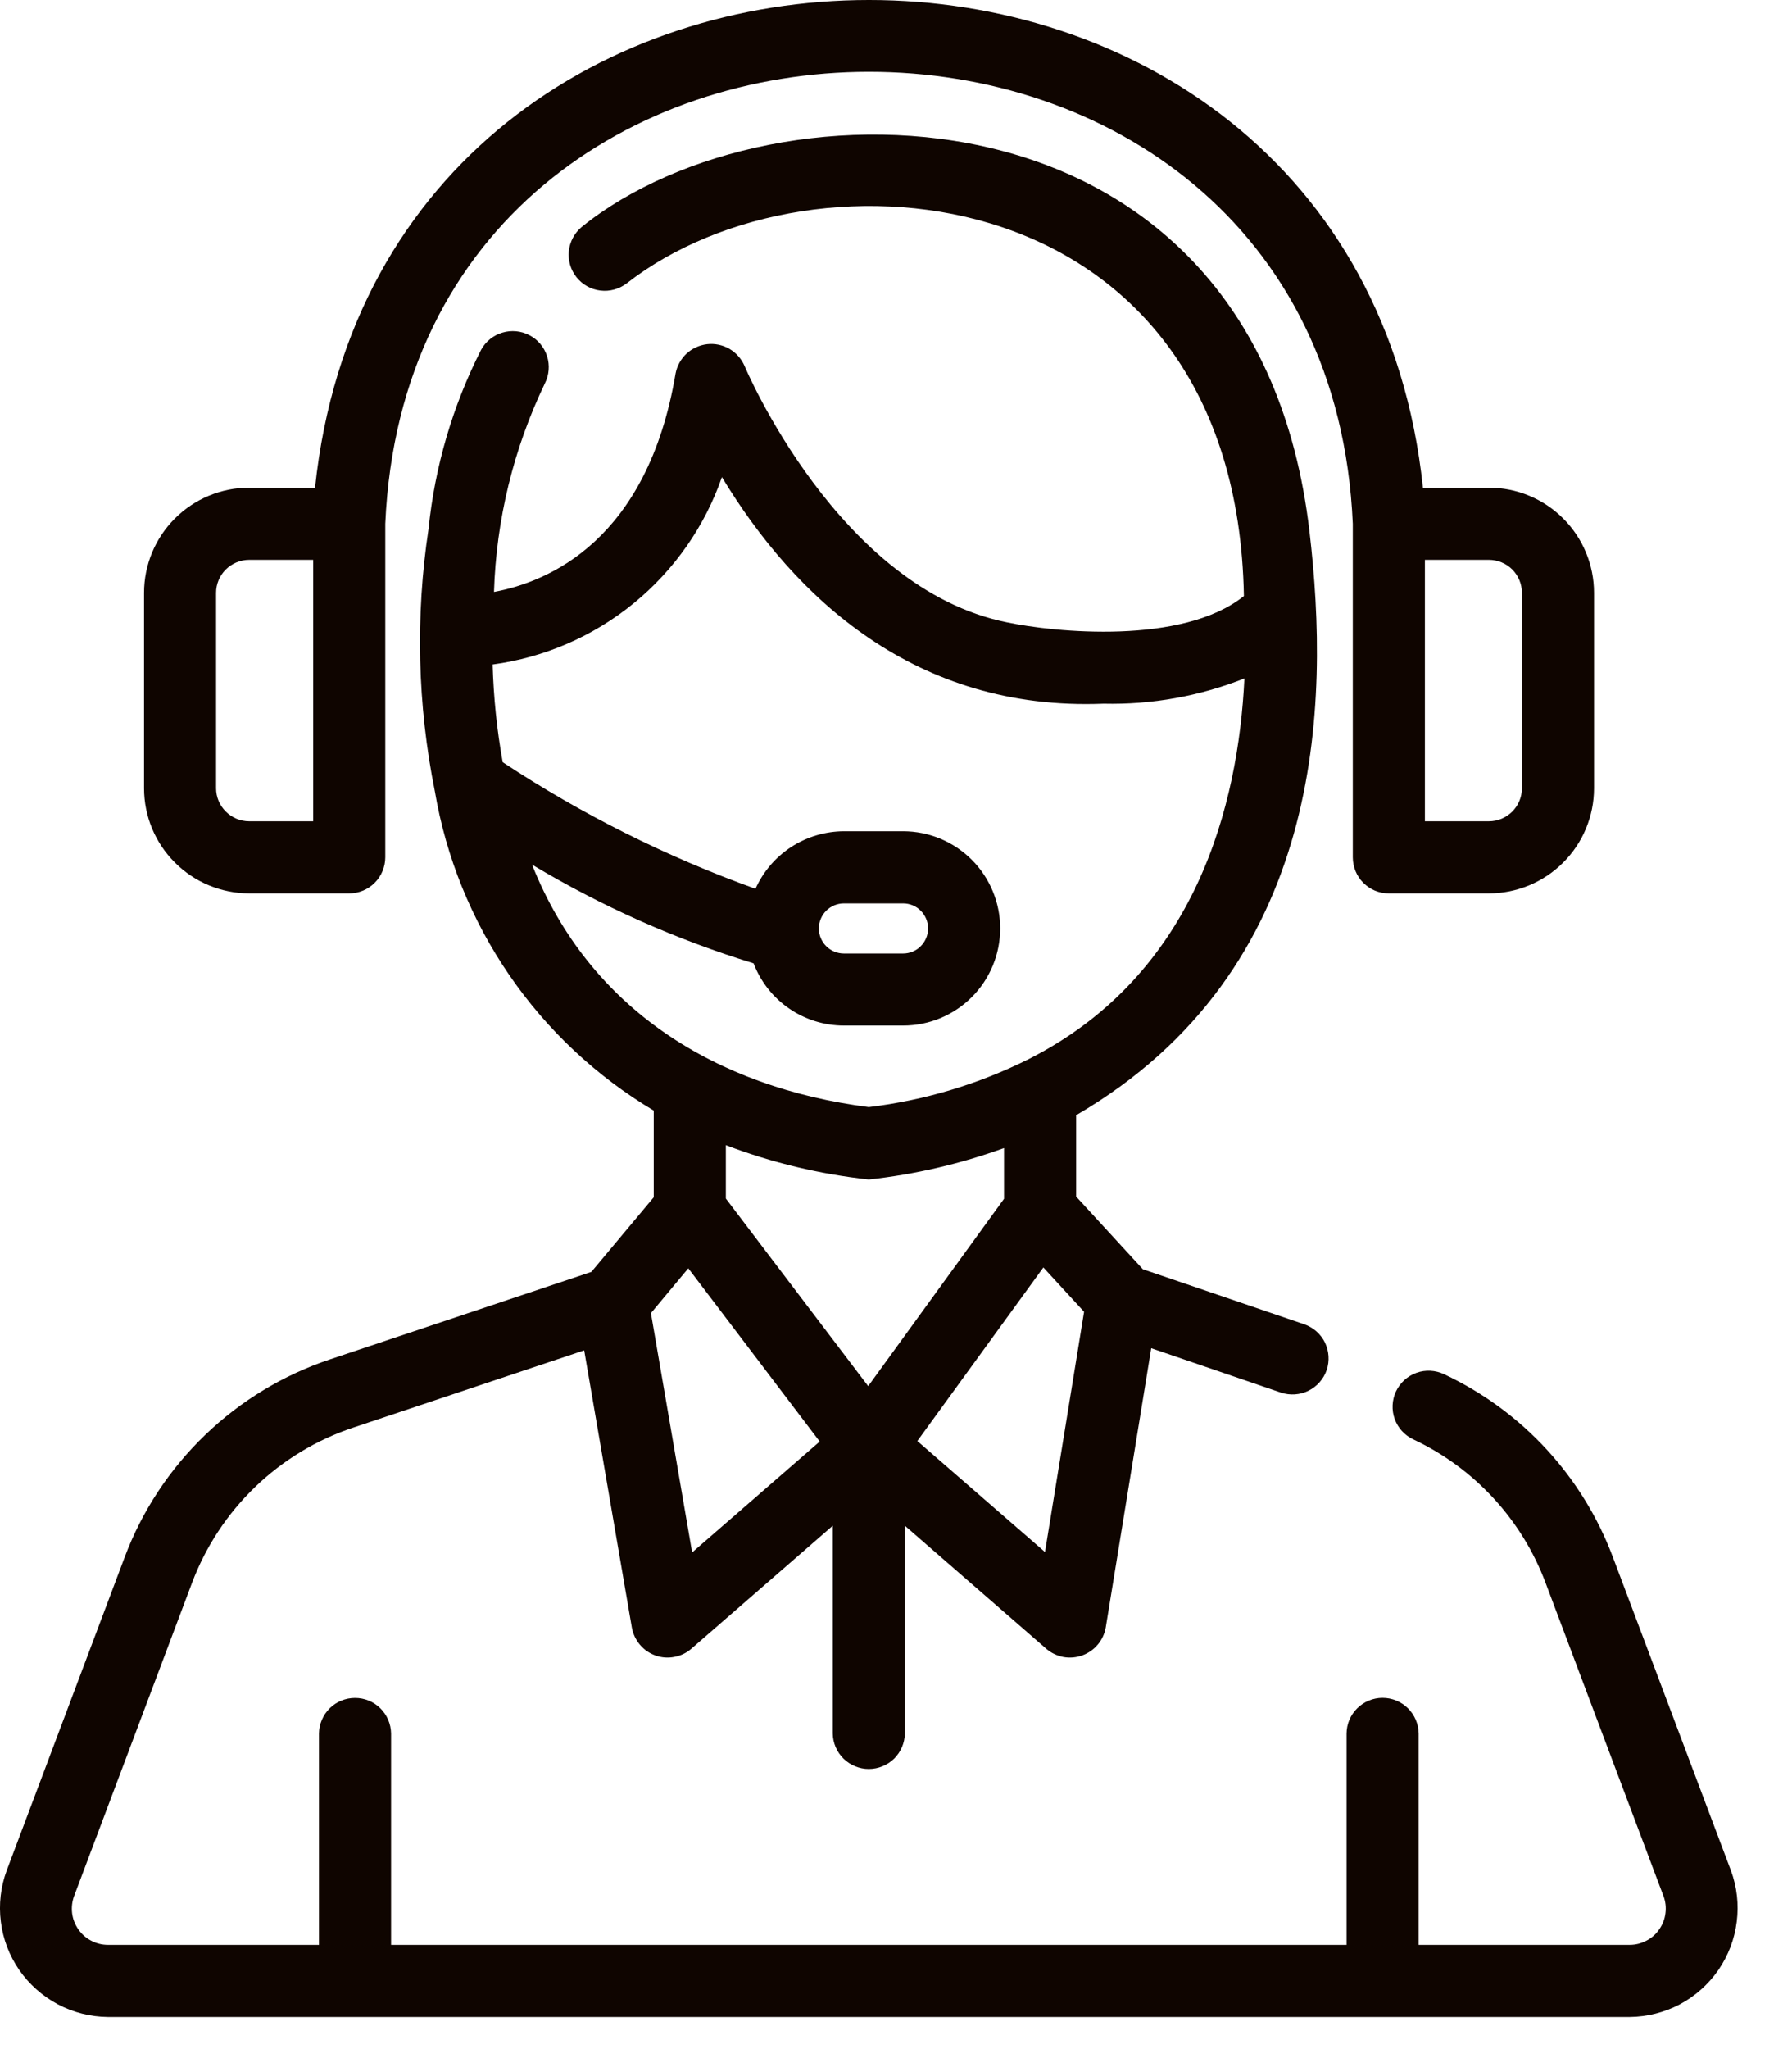 <svg width="21" height="24" viewBox="0 0 21 24" fill="none" xmlns="http://www.w3.org/2000/svg">
<g clip-path="url(#clip0_1833_660)">
<path d="M20.284 21.908L18.902 18.241C18.547 17.294 17.837 16.524 16.922 16.095C16.82 16.047 16.704 16.041 16.599 16.079C16.493 16.117 16.407 16.196 16.359 16.297C16.312 16.398 16.306 16.515 16.344 16.62C16.382 16.725 16.46 16.811 16.562 16.859C17.278 17.195 17.834 17.798 18.112 18.539L19.494 22.208C19.518 22.272 19.526 22.34 19.517 22.408C19.509 22.476 19.484 22.54 19.445 22.596C19.407 22.653 19.355 22.699 19.294 22.73C19.234 22.762 19.167 22.779 19.099 22.779L16.625 22.779V20.303C16.623 20.192 16.578 20.086 16.499 20.008C16.42 19.93 16.313 19.886 16.202 19.886C16.091 19.886 15.984 19.93 15.905 20.008C15.826 20.086 15.781 20.192 15.78 20.303V22.779H4.583V20.303C4.581 20.192 4.536 20.086 4.457 20.008C4.378 19.93 4.271 19.887 4.161 19.887C4.05 19.887 3.943 19.93 3.864 20.008C3.785 20.086 3.74 20.192 3.738 20.303V22.779H1.264C1.195 22.779 1.128 22.762 1.068 22.73C1.007 22.698 0.955 22.652 0.917 22.596C0.878 22.539 0.853 22.475 0.845 22.407C0.837 22.339 0.845 22.27 0.869 22.206L2.25 18.54C2.41 18.115 2.662 17.732 2.989 17.417C3.316 17.102 3.709 16.864 4.139 16.721L6.846 15.816L7.405 19.066C7.419 19.14 7.452 19.208 7.5 19.265C7.548 19.322 7.611 19.365 7.681 19.39C7.751 19.415 7.827 19.421 7.9 19.407C7.974 19.394 8.042 19.362 8.099 19.313L9.759 17.87V20.303C9.76 20.414 9.806 20.52 9.885 20.598C9.964 20.675 10.07 20.719 10.181 20.719C10.292 20.719 10.399 20.675 10.478 20.598C10.557 20.52 10.602 20.414 10.604 20.303V17.87L12.264 19.314C12.321 19.362 12.39 19.394 12.463 19.408C12.537 19.421 12.613 19.414 12.683 19.389C12.754 19.363 12.816 19.32 12.864 19.263C12.913 19.205 12.945 19.136 12.958 19.062L13.491 15.791L15.012 16.311C15.118 16.346 15.234 16.338 15.334 16.289C15.434 16.239 15.511 16.152 15.547 16.047C15.583 15.941 15.575 15.825 15.527 15.725C15.478 15.625 15.391 15.548 15.285 15.511L13.393 14.866L12.611 14.015V13.062C15.527 11.361 15.585 8.253 15.345 6.222C14.721 0.875 9.066 0.84 6.817 2.658C6.732 2.729 6.678 2.83 6.666 2.94C6.655 3.05 6.687 3.161 6.756 3.247C6.825 3.334 6.926 3.39 7.035 3.403C7.145 3.417 7.256 3.386 7.344 3.319C9.544 1.599 14.487 2.071 14.577 6.981C13.857 7.558 12.354 7.406 11.8 7.289C9.827 6.894 8.734 4.309 8.724 4.283C8.687 4.2 8.625 4.131 8.547 4.085C8.468 4.04 8.377 4.021 8.287 4.031C8.196 4.042 8.112 4.08 8.045 4.142C7.979 4.204 7.934 4.285 7.917 4.374C7.588 6.332 6.424 6.816 5.789 6.933C5.815 6.086 6.018 5.255 6.385 4.491C6.435 4.392 6.445 4.278 6.411 4.172C6.377 4.066 6.304 3.978 6.206 3.927C6.108 3.875 5.993 3.864 5.887 3.896C5.781 3.927 5.691 4 5.638 4.097C5.305 4.752 5.096 5.464 5.022 6.195C4.867 7.216 4.892 8.256 5.096 9.268C5.227 10.04 5.525 10.774 5.968 11.42C6.411 12.066 6.989 12.607 7.661 13.008V14.023L6.93 14.897L3.872 15.92C3.322 16.103 2.82 16.406 2.403 16.808C1.986 17.209 1.663 17.699 1.46 18.241L0.079 21.907C0.008 22.098 -0.016 22.305 0.01 22.508C0.035 22.711 0.109 22.904 0.225 23.073C0.342 23.241 0.497 23.379 0.677 23.475C0.858 23.571 1.059 23.622 1.264 23.624L19.099 23.624C19.303 23.622 19.504 23.571 19.685 23.476C19.865 23.38 20.02 23.242 20.137 23.074C20.253 22.905 20.327 22.712 20.352 22.509C20.378 22.306 20.355 22.1 20.284 21.908ZM10.174 16.235L8.506 14.038V13.413C9.045 13.618 9.608 13.753 10.181 13.815C10.722 13.756 11.254 13.632 11.766 13.447V14.041L10.174 16.235ZM12.704 15.364L12.246 18.178L10.75 16.878L12.227 14.845L12.704 15.364ZM6.235 10.127C7.05 10.616 7.922 11.004 8.831 11.283C8.913 11.497 9.058 11.682 9.247 11.812C9.436 11.942 9.66 12.012 9.89 12.012H10.583C10.885 12.012 11.174 11.893 11.388 11.679C11.601 11.466 11.721 11.176 11.721 10.874C11.721 10.573 11.601 10.283 11.388 10.07C11.174 9.856 10.885 9.736 10.583 9.736H9.89C9.67 9.737 9.456 9.801 9.272 9.92C9.088 10.04 8.943 10.21 8.853 10.41C7.81 10.035 6.816 9.538 5.891 8.927C5.823 8.549 5.784 8.167 5.773 7.783C6.38 7.701 6.953 7.453 7.427 7.065C7.901 6.678 8.259 6.166 8.46 5.588C9.31 6.995 10.725 8.331 12.933 8.242C13.497 8.255 14.058 8.154 14.583 7.946C14.512 9.419 14.02 11.409 12.057 12.404C11.469 12.698 10.834 12.888 10.181 12.967C8.397 12.738 6.91 11.826 6.235 10.127ZM9.596 10.874C9.596 10.797 9.627 10.722 9.682 10.667C9.737 10.612 9.812 10.581 9.89 10.581H10.583C10.661 10.581 10.736 10.612 10.79 10.667C10.845 10.722 10.876 10.797 10.876 10.874C10.876 10.952 10.845 11.027 10.79 11.082C10.736 11.137 10.661 11.168 10.583 11.168H9.89C9.812 11.168 9.737 11.137 9.682 11.082C9.627 11.027 9.596 10.952 9.596 10.874ZM8.066 14.855L9.606 16.884L8.111 18.183L7.628 15.38L8.066 14.855Z" fill="#0F0500"/>
<path d="M2.92 10.464H4.092C4.204 10.464 4.312 10.419 4.391 10.34C4.47 10.261 4.515 10.153 4.515 10.041V6.134C4.825 -0.924 15.543 -0.923 15.853 6.134L15.853 10.041C15.853 10.097 15.864 10.152 15.885 10.203C15.906 10.254 15.937 10.301 15.976 10.34C16.016 10.379 16.062 10.411 16.113 10.432C16.165 10.453 16.22 10.464 16.275 10.464H17.448C17.775 10.463 18.088 10.334 18.319 10.102C18.55 9.872 18.68 9.558 18.68 9.232V6.944C18.68 6.617 18.55 6.304 18.319 6.073C18.088 5.842 17.775 5.712 17.448 5.712H16.675C15.871 -1.905 4.495 -1.903 3.692 5.712L2.92 5.712C2.593 5.712 2.28 5.842 2.049 6.073C1.818 6.304 1.688 6.617 1.688 6.944V9.232C1.688 9.558 1.818 9.872 2.049 10.102C2.28 10.334 2.593 10.463 2.92 10.464ZM16.698 6.557H17.448C17.551 6.557 17.649 6.598 17.722 6.67C17.794 6.743 17.835 6.841 17.835 6.944V9.232C17.835 9.334 17.794 9.433 17.722 9.505C17.649 9.578 17.551 9.619 17.448 9.619H16.698V6.557ZM2.532 6.944C2.532 6.841 2.573 6.743 2.646 6.67C2.719 6.598 2.817 6.557 2.92 6.557H3.67V9.619H2.92C2.817 9.619 2.719 9.578 2.646 9.505C2.573 9.433 2.532 9.334 2.532 9.232V6.944Z" fill="#0F0500"/>
</g>
<defs>
<clipPath id="clip0_1833_660">
<rect width="20.363" height="23.624" fill="white"/>
</clipPath>
</defs>
</svg>
